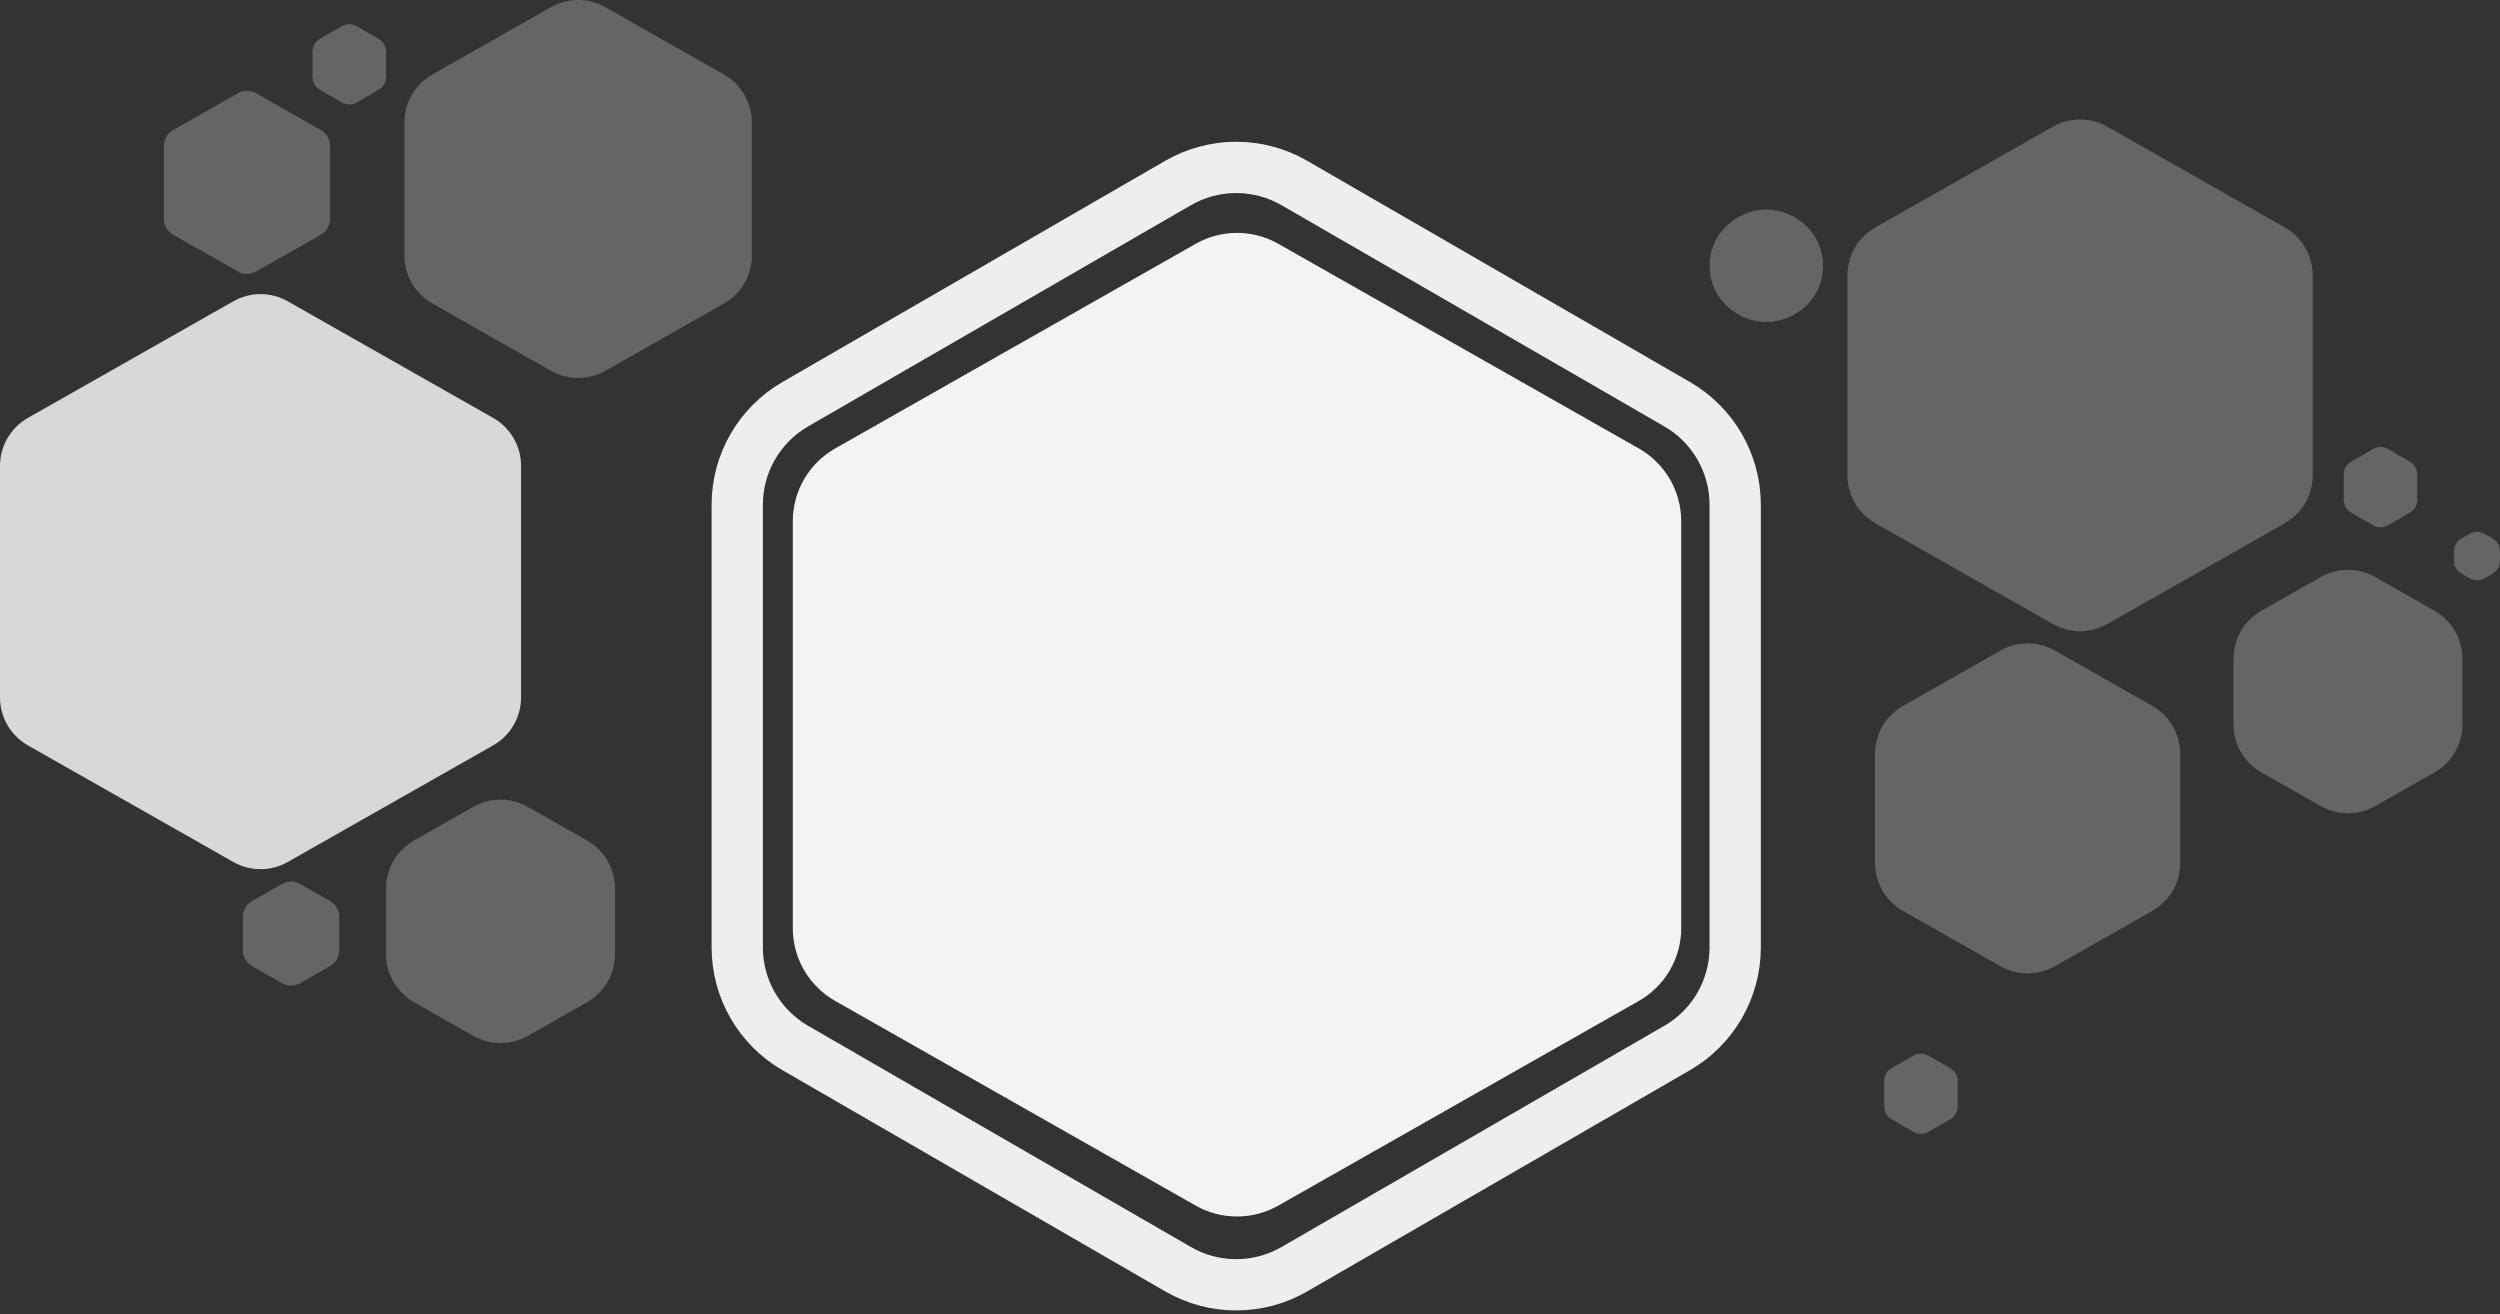 <?xml version="1.0" encoding="UTF-8"?>
<svg width="272px" height="143px" viewBox="0 0 272 143" version="1.1" xmlns="http://www.w3.org/2000/svg" xmlns:xlink="http://www.w3.org/1999/xlink">
    <rect x="0" y="0" width="272" height="143" fill="#333333" stroke="none"/>
    <!-- Generator: Sketch 45.2 (43514) - http://www.bohemiancoding.com/sketch -->
    <title>default-header</title>
    <desc>Created with Sketch.</desc>
    <defs>
        <path d="M31.307,32.782 L53.653,45.467 L53.653,45.467 C55.531,46.533 56.691,48.526 56.691,50.685 L56.691,75.88 L56.691,75.88 C56.691,78.04 55.531,80.032 53.653,81.098 L31.307,93.783 L31.307,93.783 C29.47,94.826 27.22,94.826 25.383,93.783 L3.038,81.098 L3.038,81.098 C1.16,80.032 -6.21724894e-15,78.04 -3.55271368e-15,75.88 L-1.50990331e-14,50.685 L-1.24344979e-14,50.685 C-1.33226763e-14,48.526 1.16,46.533 3.038,45.467 L25.383,32.782 L25.383,32.782 C27.22,31.739 29.47,31.739 31.307,32.782 Z" id="path-1"></path>
        <path d="M53.082,1.526 L92.306,23.792 L92.306,23.792 C95.156,25.41 96.917,28.435 96.917,31.713 L96.917,75.981 L96.917,75.981 C96.917,79.259 95.156,82.284 92.306,83.902 L53.082,106.168 L53.082,106.168 C50.293,107.751 46.878,107.751 44.089,106.168 L4.865,83.902 L4.865,83.902 C2.015,82.284 0.254,79.259 0.254,75.981 L0.254,31.713 L0.254,31.713 C0.254,28.435 2.015,25.41 4.865,23.792 L44.089,1.526 L44.089,1.526 C46.878,-0.057 50.293,-0.057 53.082,1.526 Z" id="path-3"></path>
    </defs>
    <g id="Widget-InfoView" stroke="none" stroke-width="1" fill="none" fill-rule="evenodd">
        <g id="experience" transform="translate(-262, -59)">
            <g id="default-header" transform="translate(262, 59)">
                <mask id="mask-2" fill="white">
                    <use xlink:href="#path-1"></use>
                </mask>
                <use id="Mask" fill="#D8D8D8" opacity="0.3" xlink:href="#path-1"></use>
                <path d="M65.865,0.782 L78.767,8.107 L78.767,8.107 C80.645,9.173 81.805,11.165 81.805,13.325 L81.805,27.799 L81.805,27.799 C81.805,29.958 80.645,31.951 78.767,33.017 L65.865,40.342 L65.865,40.342 C64.028,41.384 61.778,41.384 59.941,40.342 L47.038,33.017 L47.038,33.017 C45.16,31.951 44,29.958 44,27.799 L44,13.325 L44,13.325 C44,11.165 45.16,9.173 47.038,8.107 L59.941,0.782 L59.941,0.782 C61.778,-0.261 64.028,-0.261 65.865,0.782 Z" id="Mask-Copy-2" fill="#D8D8D8" opacity="0.3"></path>
                <path d="M229.273,13.782 L248.584,24.745 L248.584,24.745 C250.462,25.811 251.622,27.803 251.622,29.963 L251.622,51.713 L251.622,51.713 C251.622,53.872 250.462,55.865 248.584,56.931 L229.273,67.894 L229.273,67.894 C227.436,68.936 225.186,68.936 223.349,67.894 L204.038,56.931 L204.038,56.931 C202.16,55.865 201,53.872 201,51.713 L201,29.963 L201,29.963 C201,27.803 202.16,25.811 204.038,24.745 L223.349,13.782 L223.349,13.782 C225.186,12.739 227.436,12.739 229.273,13.782 Z" id="Mask-Copy-6" fill="#D8D8D8" opacity="0.3"></path>
                <path d="M223.567,70.782 L234.171,76.802 L234.171,76.802 C236.049,77.868 237.209,79.861 237.209,82.02 L237.209,93.886 L237.209,93.886 C237.209,96.045 236.049,98.038 234.171,99.104 L223.567,105.124 L223.567,105.124 C221.73,106.166 219.48,106.166 217.643,105.124 L207.038,99.104 L207.038,99.104 C205.16,98.038 204,96.045 204,93.886 L204,82.02 L204,82.02 C204,79.861 205.16,77.868 207.038,76.802 L217.643,70.782 L217.643,70.782 C219.48,69.739 221.73,69.739 223.567,70.782 Z" id="Mask-Copy-14" fill="#D8D8D8" opacity="0.3"></path>
                <path d="M258.418,62.782 L264.874,66.447 L264.874,66.447 C266.752,67.513 267.912,69.506 267.912,71.665 L267.912,78.82 L267.912,78.82 C267.912,80.98 266.752,82.972 264.874,84.038 L258.418,87.703 L258.418,87.703 C256.581,88.746 254.331,88.746 252.494,87.703 L246.038,84.038 L246.038,84.038 C244.16,82.972 243,80.98 243,78.82 L243,71.665 L243,71.665 C243,69.506 244.16,67.513 246.038,66.447 L252.494,62.782 L252.494,62.782 C254.331,61.739 256.581,61.739 258.418,62.782 Z" id="Mask-Copy-15" fill="#D8D8D8" opacity="0.3"></path>
                <path d="M57.418,87.782 L63.874,91.447 L63.874,91.447 C65.752,92.513 66.912,94.506 66.912,96.665 L66.912,103.82 L66.912,103.82 C66.912,105.98 65.752,107.972 63.874,109.038 L57.418,112.703 L57.418,112.703 C55.581,113.746 53.331,113.746 51.494,112.703 L45.038,109.038 L45.038,109.038 C43.16,107.972 42,105.98 42,103.82 L42,96.665 L42,96.665 C42,94.506 43.16,92.513 45.038,91.447 L51.494,87.782 L51.494,87.782 C53.331,86.739 55.581,86.739 57.418,87.782 Z" id="Mask-Copy-16" fill="#D8D8D8" opacity="0.3"></path>
                <path d="M195.14,23.584 L195.318,23.685 L195.318,23.685 C197.196,24.751 198.356,26.744 198.356,28.903 L198.356,28.931 L198.356,28.931 C198.356,31.09 197.196,33.083 195.318,34.149 L195.14,34.25 L195.14,34.25 C193.303,35.293 191.053,35.293 189.216,34.25 L189.038,34.149 L189.038,34.149 C187.16,33.083 186,31.09 186,28.931 L186,28.903 L186,28.903 C186,26.744 187.16,24.751 189.038,23.685 L189.216,23.584 L189.216,23.584 C191.053,22.542 193.303,22.542 195.14,23.584 Z" id="Mask-Copy-20" fill="#D8D8D8" opacity="0.3"></path>
                <path d="M32.655,96.182 L35.899,98.023 L35.899,98.023 C36.525,98.379 36.912,99.043 36.912,99.763 L36.912,103.388 L36.912,103.388 C36.912,104.107 36.525,104.772 35.899,105.127 L32.655,106.968 L32.655,106.968 C32.043,107.316 31.293,107.316 30.681,106.968 L27.437,105.127 L27.437,105.127 C26.811,104.772 26.424,104.107 26.424,103.388 L26.424,99.763 L26.424,99.763 C26.424,99.043 26.811,98.379 27.437,98.023 L30.681,96.182 L30.681,96.182 C31.293,95.834 32.043,95.834 32.655,96.182 Z" id="Mask-Copy-17" fill="#D8D8D8" opacity="0.3"></path>
                <path d="M38.8,2.844 L41.2,4.229 L41.2,4.229 C41.695,4.515 42,5.043 42,5.615 L42,8.385 L42,8.385 C42,8.957 41.695,9.485 41.2,9.771 L38.8,11.156 L38.8,11.156 C38.305,11.441 37.695,11.441 37.2,11.156 L34.8,9.771 L34.8,9.771 C34.305,9.485 34,8.957 34,8.385 L34,5.615 L34,5.615 C34,5.043 34.305,4.515 34.8,4.229 L37.2,2.844 L37.2,2.844 C37.695,2.559 38.305,2.559 38.8,2.844 Z" id="Mask-Copy-19" fill="#D8D8D8" opacity="0.3"></path>
                <path d="M259.8,48.844 L262.2,50.229 L262.2,50.229 C262.695,50.515 263,51.043 263,51.615 L263,54.385 L263,54.385 C263,54.957 262.695,55.485 262.2,55.771 L259.8,57.156 L259.8,57.156 C259.305,57.441 258.695,57.441 258.2,57.156 L255.8,55.771 L255.8,55.771 C255.305,55.485 255,54.957 255,54.385 L255,51.615 L255,51.615 C255,51.043 255.305,50.515 255.8,50.229 L258.2,48.844 L258.2,48.844 C258.695,48.559 259.305,48.559 259.8,48.844 Z" id="Mask-Copy-21" fill="#D8D8D8" opacity="0.3"></path>
                <path d="M209.8,114.844 L212.2,116.229 L212.2,116.229 C212.695,116.515 213,117.043 213,117.615 L213,120.385 L213,120.385 C213,120.957 212.695,121.485 212.2,121.771 L209.8,123.156 L209.8,123.156 C209.305,123.441 208.695,123.441 208.2,123.156 L205.8,121.771 L205.8,121.771 C205.305,121.485 205,120.957 205,120.385 L205,117.615 L205,117.615 C205,117.043 205.305,116.515 205.8,116.229 L208.2,114.844 L208.2,114.844 C208.695,114.559 209.305,114.559 209.8,114.844 Z" id="Mask-Copy-23" fill="#D8D8D8" opacity="0.3"></path>
                <path d="M270.3,58.076 L271.2,58.595 L271.2,58.595 C271.695,58.881 272,59.409 272,59.981 L272,61.019 L272,61.019 C272,61.591 271.695,62.119 271.2,62.405 L270.3,62.924 L270.3,62.924 C269.805,63.21 269.195,63.21 268.7,62.924 L267.8,62.405 L267.8,62.405 C267.305,62.119 267,61.591 267,61.019 L267,59.981 L267,59.981 C267,59.409 267.305,58.881 267.8,58.595 L268.7,58.076 L268.7,58.076 C269.195,57.79 269.805,57.79 270.3,58.076 Z" id="Mask-Copy-22" fill="#D8D8D8" opacity="0.3"></path>
                <path d="M27.861,10.142 L34.899,14.138 L34.899,14.138 C35.525,14.493 35.912,15.157 35.912,15.877 L35.912,23.81 L35.912,23.81 C35.912,24.529 35.525,25.194 34.899,25.549 L27.861,29.544 L27.861,29.544 C27.249,29.892 26.499,29.892 25.886,29.544 L18.848,25.549 L18.848,25.549 C18.222,25.194 17.836,24.529 17.836,23.81 L17.836,15.877 L17.836,15.877 C17.836,15.157 18.222,14.493 18.848,14.138 L25.886,10.142 L25.886,10.142 C26.499,9.795 27.249,9.795 27.861,10.142 Z" id="Mask-Copy-18" fill="#D8D8D8" opacity="0.3"></path>
                <g id="Group-Copy" transform="translate(83, 21)">
                    <path d="M57.824,-1.091 L99.474,22.979 C103.382,25.237 105.789,29.408 105.789,33.922 L105.789,82.078 C105.789,86.592 103.382,90.763 99.474,93.021 L57.824,117.091 C53.911,119.352 49.089,119.352 45.176,117.091 L3.526,93.021 C-0.382,90.763 -2.789,86.592 -2.789,82.078 L-2.789,33.922 C-2.789,29.408 -0.382,25.237 3.526,22.979 L45.176,-1.091 C49.089,-3.352 53.911,-3.352 57.824,-1.091 Z" id="Mask" stroke="#EEEEEE" stroke-width="5.579"></path>
                    <g id="Group-19" transform="translate(3, 4)">
                        <mask id="mask-4" fill="white">
                            <use xlink:href="#path-3"></use>
                        </mask>
                        <use id="Mask" fill="#F3F3F3" xlink:href="#path-3"></use>
                    </g>
                </g>
            </g>
        </g>
    </g>
</svg>